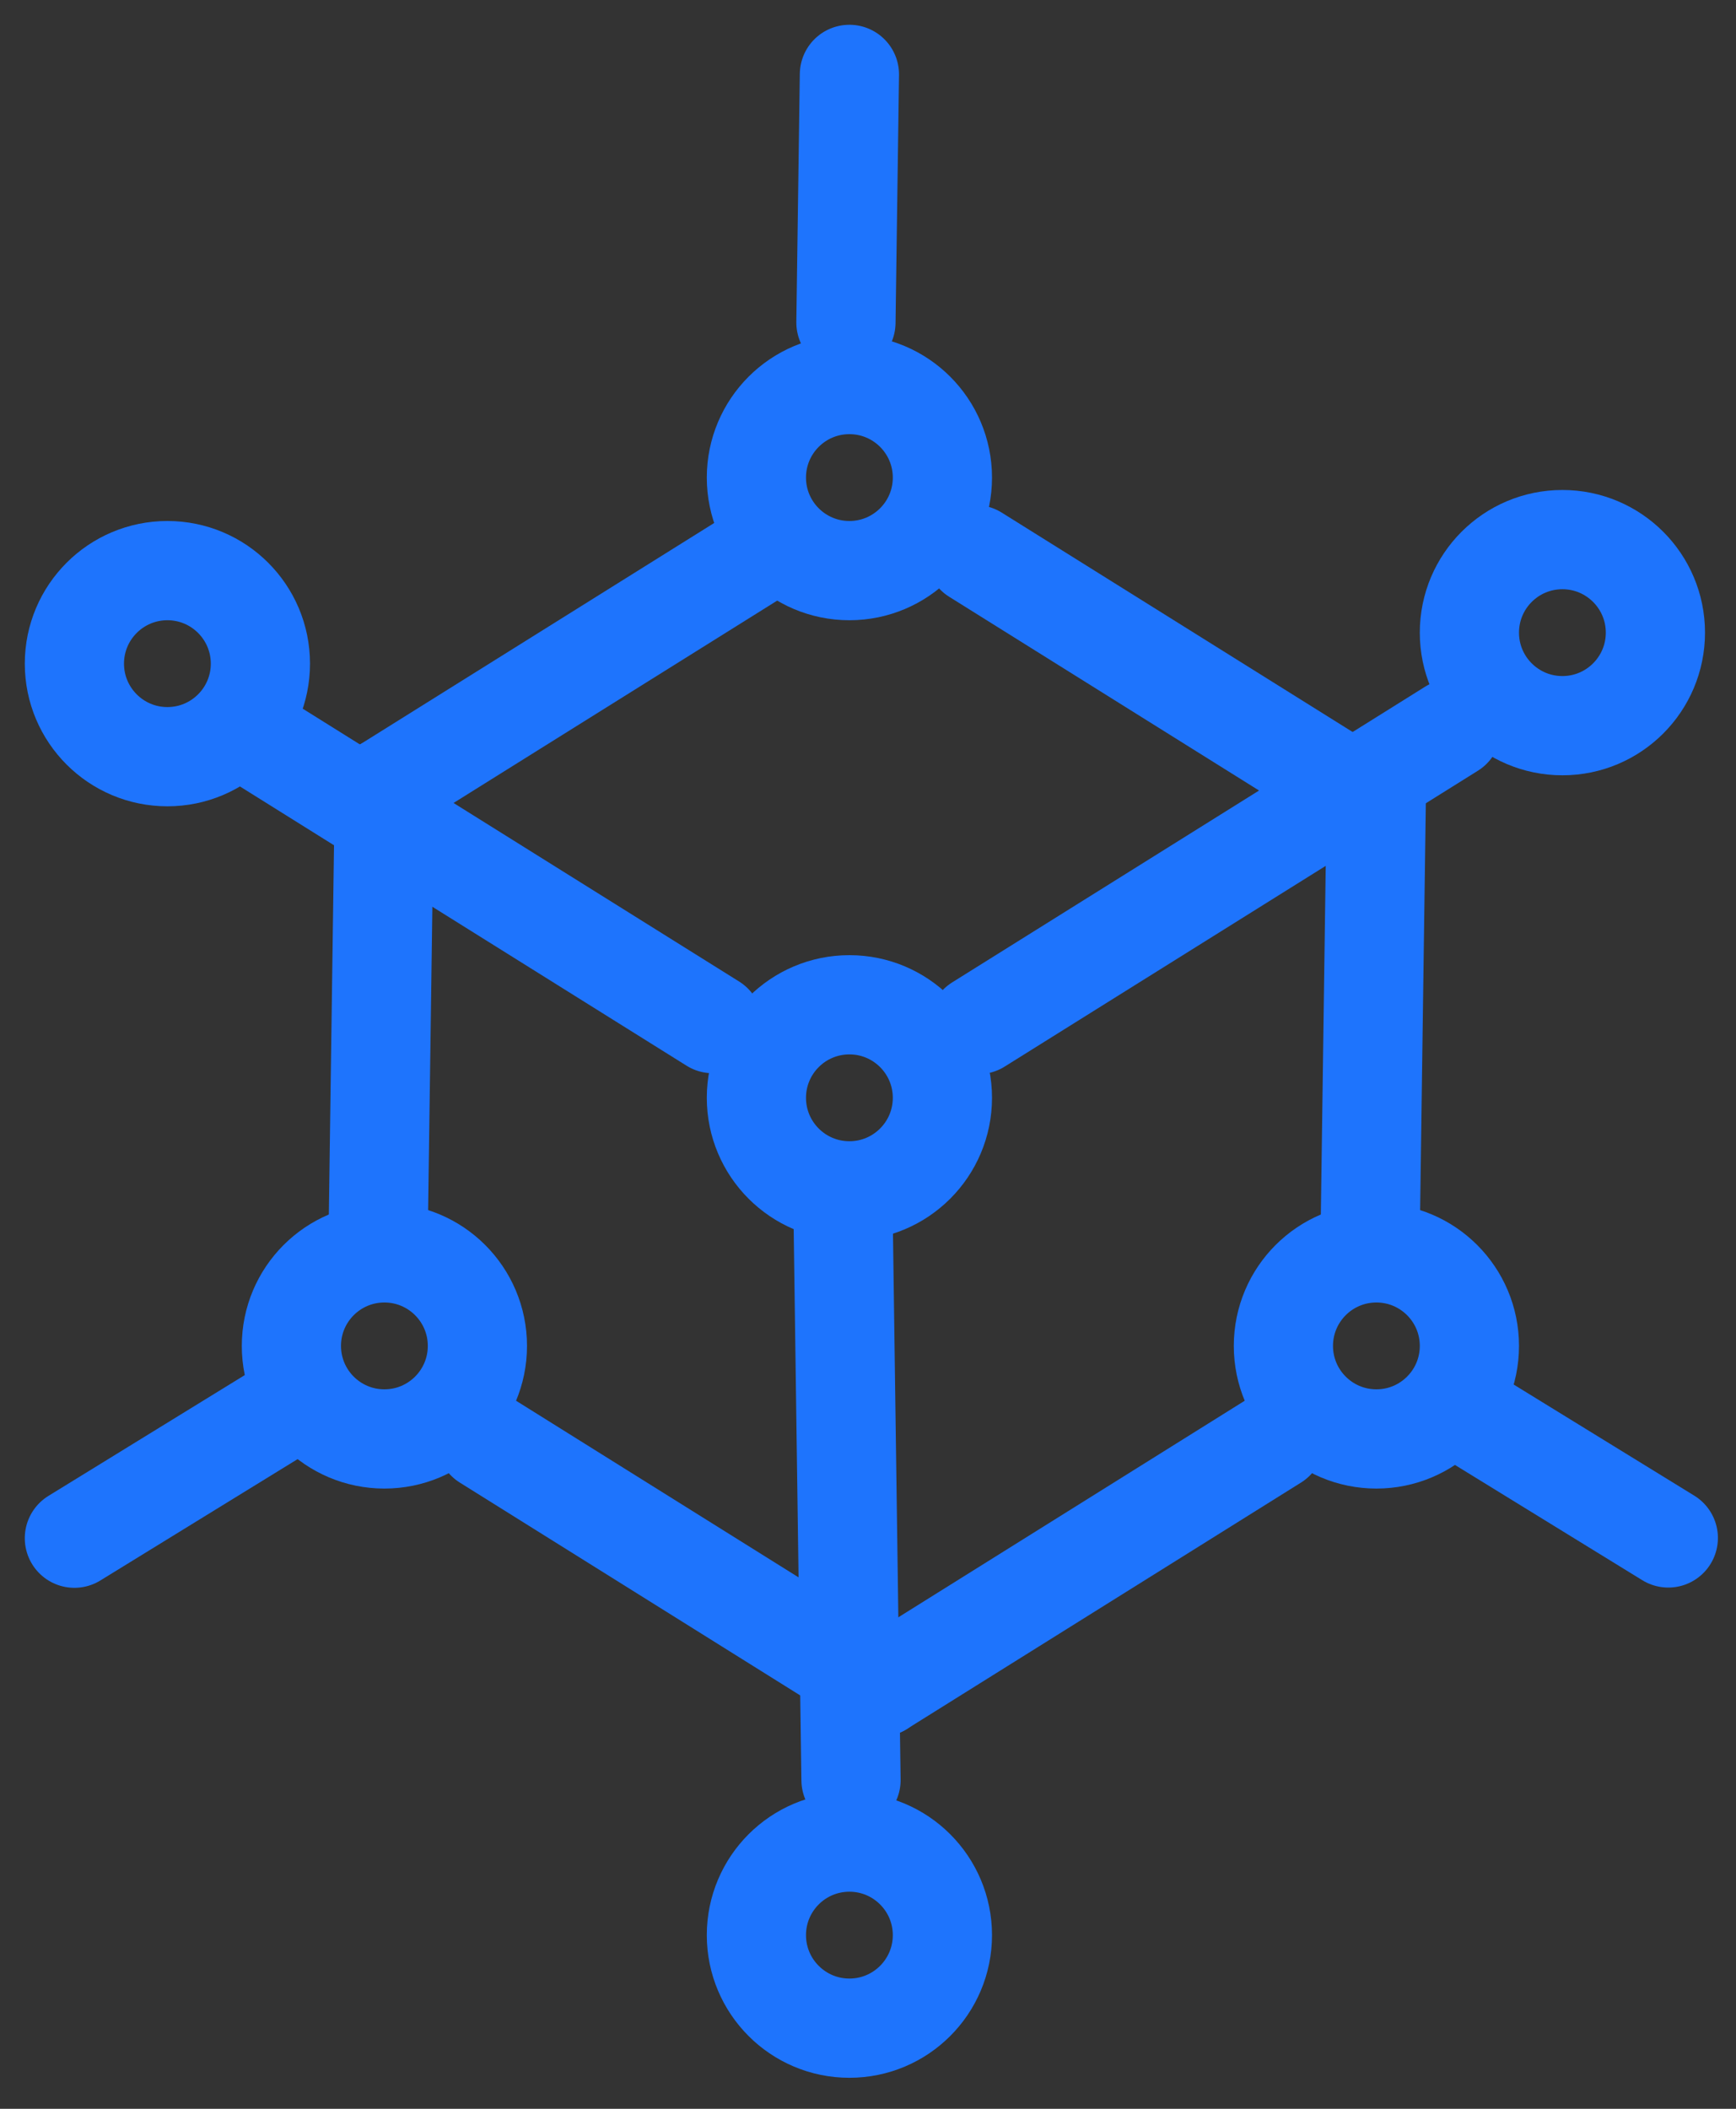 <?xml version="1.0" standalone="no"?>
<!DOCTYPE svg PUBLIC "-//W3C//DTD SVG 20010904//EN" "http://www.w3.org/TR/2001/REC-SVG-20010904/DTD/svg10.dtd">
<!-- Created using Krita: https://krita.org -->
<svg xmlns="http://www.w3.org/2000/svg" 
    xmlns:xlink="http://www.w3.org/1999/xlink"
    xmlns:krita="http://krita.org/namespaces/svg/krita"
    xmlns:sodipodi="http://sodipodi.sourceforge.net/DTD/sodipodi-0.dtd"
    width="67.2pt"
    height="81.6pt"
    viewBox="0 0 67.2 81.6">
<rect x="0" y="0" width="67.2" height="81.6" fill="#333333" stroke="none"/>
<defs/>
<path id="shape1" transform="matrix(-0.53 0.848 0.848 0.53 10.295 28.797)" fill="none" stroke="#1e74fd" stroke-width="3.84" stroke-linecap="round" stroke-linejoin="miter" stroke-miterlimit="1.92" d="M0 0L0 20.4" sodipodi:nodetypes="cc"/><path id="shape11" transform="matrix(0.53 0.848 -0.848 0.53 56.191 28.195)" fill="none" stroke="#1e74fd" stroke-width="3.84" stroke-linecap="round" stroke-linejoin="miter" stroke-miterlimit="1.92" d="M0 0L0 21.6" sodipodi:nodetypes="cc"/><circle id="shape04" transform="matrix(1 0 0 1 2.88 22.08)" r="3.6" cx="3.6" cy="3.6" fill="none" stroke="#1e74fd" stroke-width="3.84" stroke-linecap="square" stroke-linejoin="bevel"/><circle id="shape06" transform="matrix(1 0 0 1 29.28 38.88)" r="3.6" cx="3.6" cy="3.6" fill="none" stroke="#1e74fd" stroke-width="3.84" stroke-linecap="square" stroke-linejoin="bevel"/><circle id="shape07" transform="matrix(1 0 0 1 56.88 20.88)" r="3.6" cx="3.6" cy="3.6" fill="none" stroke="#1e74fd" stroke-width="3.84" stroke-linecap="square" stroke-linejoin="bevel"/><circle id="shape08" transform="matrix(1 0 0 1 29.28 71.28)" r="3.6" cx="3.6" cy="3.6" fill="none" stroke="#1e74fd" stroke-width="3.84" stroke-linecap="square" stroke-linejoin="bevel"/><path id="shape12" transform="matrix(1 -0.014 0.014 1 32.64 47.28)" fill="none" stroke="#1e74fd" stroke-width="3.84" stroke-linecap="round" stroke-linejoin="miter" stroke-miterlimit="1.92" d="M0 0L0 21.6" sodipodi:nodetypes="cc"/><path id="shape121" transform="matrix(1 0.014 0.014 -1 32.746 12.479)" fill="#dfc3c3" stroke="#1e74fd" stroke-width="3.84" stroke-linecap="round" stroke-linejoin="miter" stroke-miterlimit="1.92" d="M0 0L0 9.6" sodipodi:nodetypes="cc"/><path id="shape111" transform="matrix(-0.53 -0.848 0.848 -0.53 14.88 30.48)" fill="none" stroke="#1e74fd" stroke-width="3.84" stroke-linecap="round" stroke-linejoin="miter" stroke-miterlimit="1.92" d="M0 0L0 16.8" sodipodi:nodetypes="cc"/><path id="shape1111" transform="matrix(0.53 -0.848 -0.848 -0.53 52.006 30.368)" fill="none" stroke="#1e74fd" stroke-width="3.84" stroke-linecap="round" stroke-linejoin="miter" stroke-miterlimit="1.92" d="M0 0L0 16.8" sodipodi:nodetypes="cc"/><circle id="shape061" transform="matrix(1 0 0 -1 29.28 22.08)" r="3.6" cx="3.6" cy="3.6" fill="none" stroke="#1e74fd" stroke-width="3.84" stroke-linecap="square" stroke-linejoin="bevel"/><path id="shape1211" transform="matrix(1 0.014 0.014 -1 14.646 47.278)" fill="none" stroke="#1e74fd" stroke-width="3.84" stroke-linecap="round" stroke-linejoin="miter" stroke-miterlimit="1.92" d="M0 0L0 16.8" sodipodi:nodetypes="cc"/><path id="shape122" transform="matrix(1 0.014 0.014 -1 53.046 47.278)" fill="none" stroke="#1e74fd" stroke-width="3.84" stroke-linecap="round" stroke-linejoin="miter" stroke-miterlimit="1.92" d="M0 0L0 16.8" sodipodi:nodetypes="cc"/><circle id="shape0611" transform="matrix(1 0 0 -1 49.68 55.68)" r="3.6" cx="3.6" cy="3.6" fill="none" stroke="#1e74fd" stroke-width="3.84" stroke-linecap="square" stroke-linejoin="bevel"/><circle id="shape062" transform="matrix(1 0 0 -1 11.28 55.68)" r="3.6" cx="3.6" cy="3.6" fill="none" stroke="#1e74fd" stroke-width="3.84" stroke-linecap="square" stroke-linejoin="bevel"/><path id="shape112" transform="matrix(-0.53 -0.848 0.848 -0.53 34.08 65.28)" fill="none" stroke="#1e74fd" stroke-width="3.84" stroke-linecap="round" stroke-linejoin="miter" stroke-miterlimit="1.92" d="M0 0L0 18" sodipodi:nodetypes="cc"/><path id="shape11111" transform="matrix(0.53 -0.848 -0.848 -0.53 34.08 65.28)" fill="none" stroke="#1e74fd" stroke-width="3.84" stroke-linecap="round" stroke-linejoin="miter" stroke-miterlimit="1.92" d="M0 0L0 18" sodipodi:nodetypes="cc"/><path id="shape1221" transform="matrix(0.524 0.852 0.852 -0.524 2.88 59.52)" fill="#dfc3c3" stroke="#1e74fd" stroke-width="3.84" stroke-linecap="round" stroke-linejoin="miter" stroke-miterlimit="1.92" d="M0 0L0 9.6" sodipodi:nodetypes="cc"/><path id="shape123" transform="matrix(0.524 -0.852 0.852 0.524 56.4 54.48)" fill="#ffffff" stroke="#1e74fd" stroke-width="3.84" stroke-linecap="round" stroke-linejoin="miter" stroke-miterlimit="1.92" d="M0 0L0 9.6" sodipodi:nodetypes="cc"/>
</svg>
